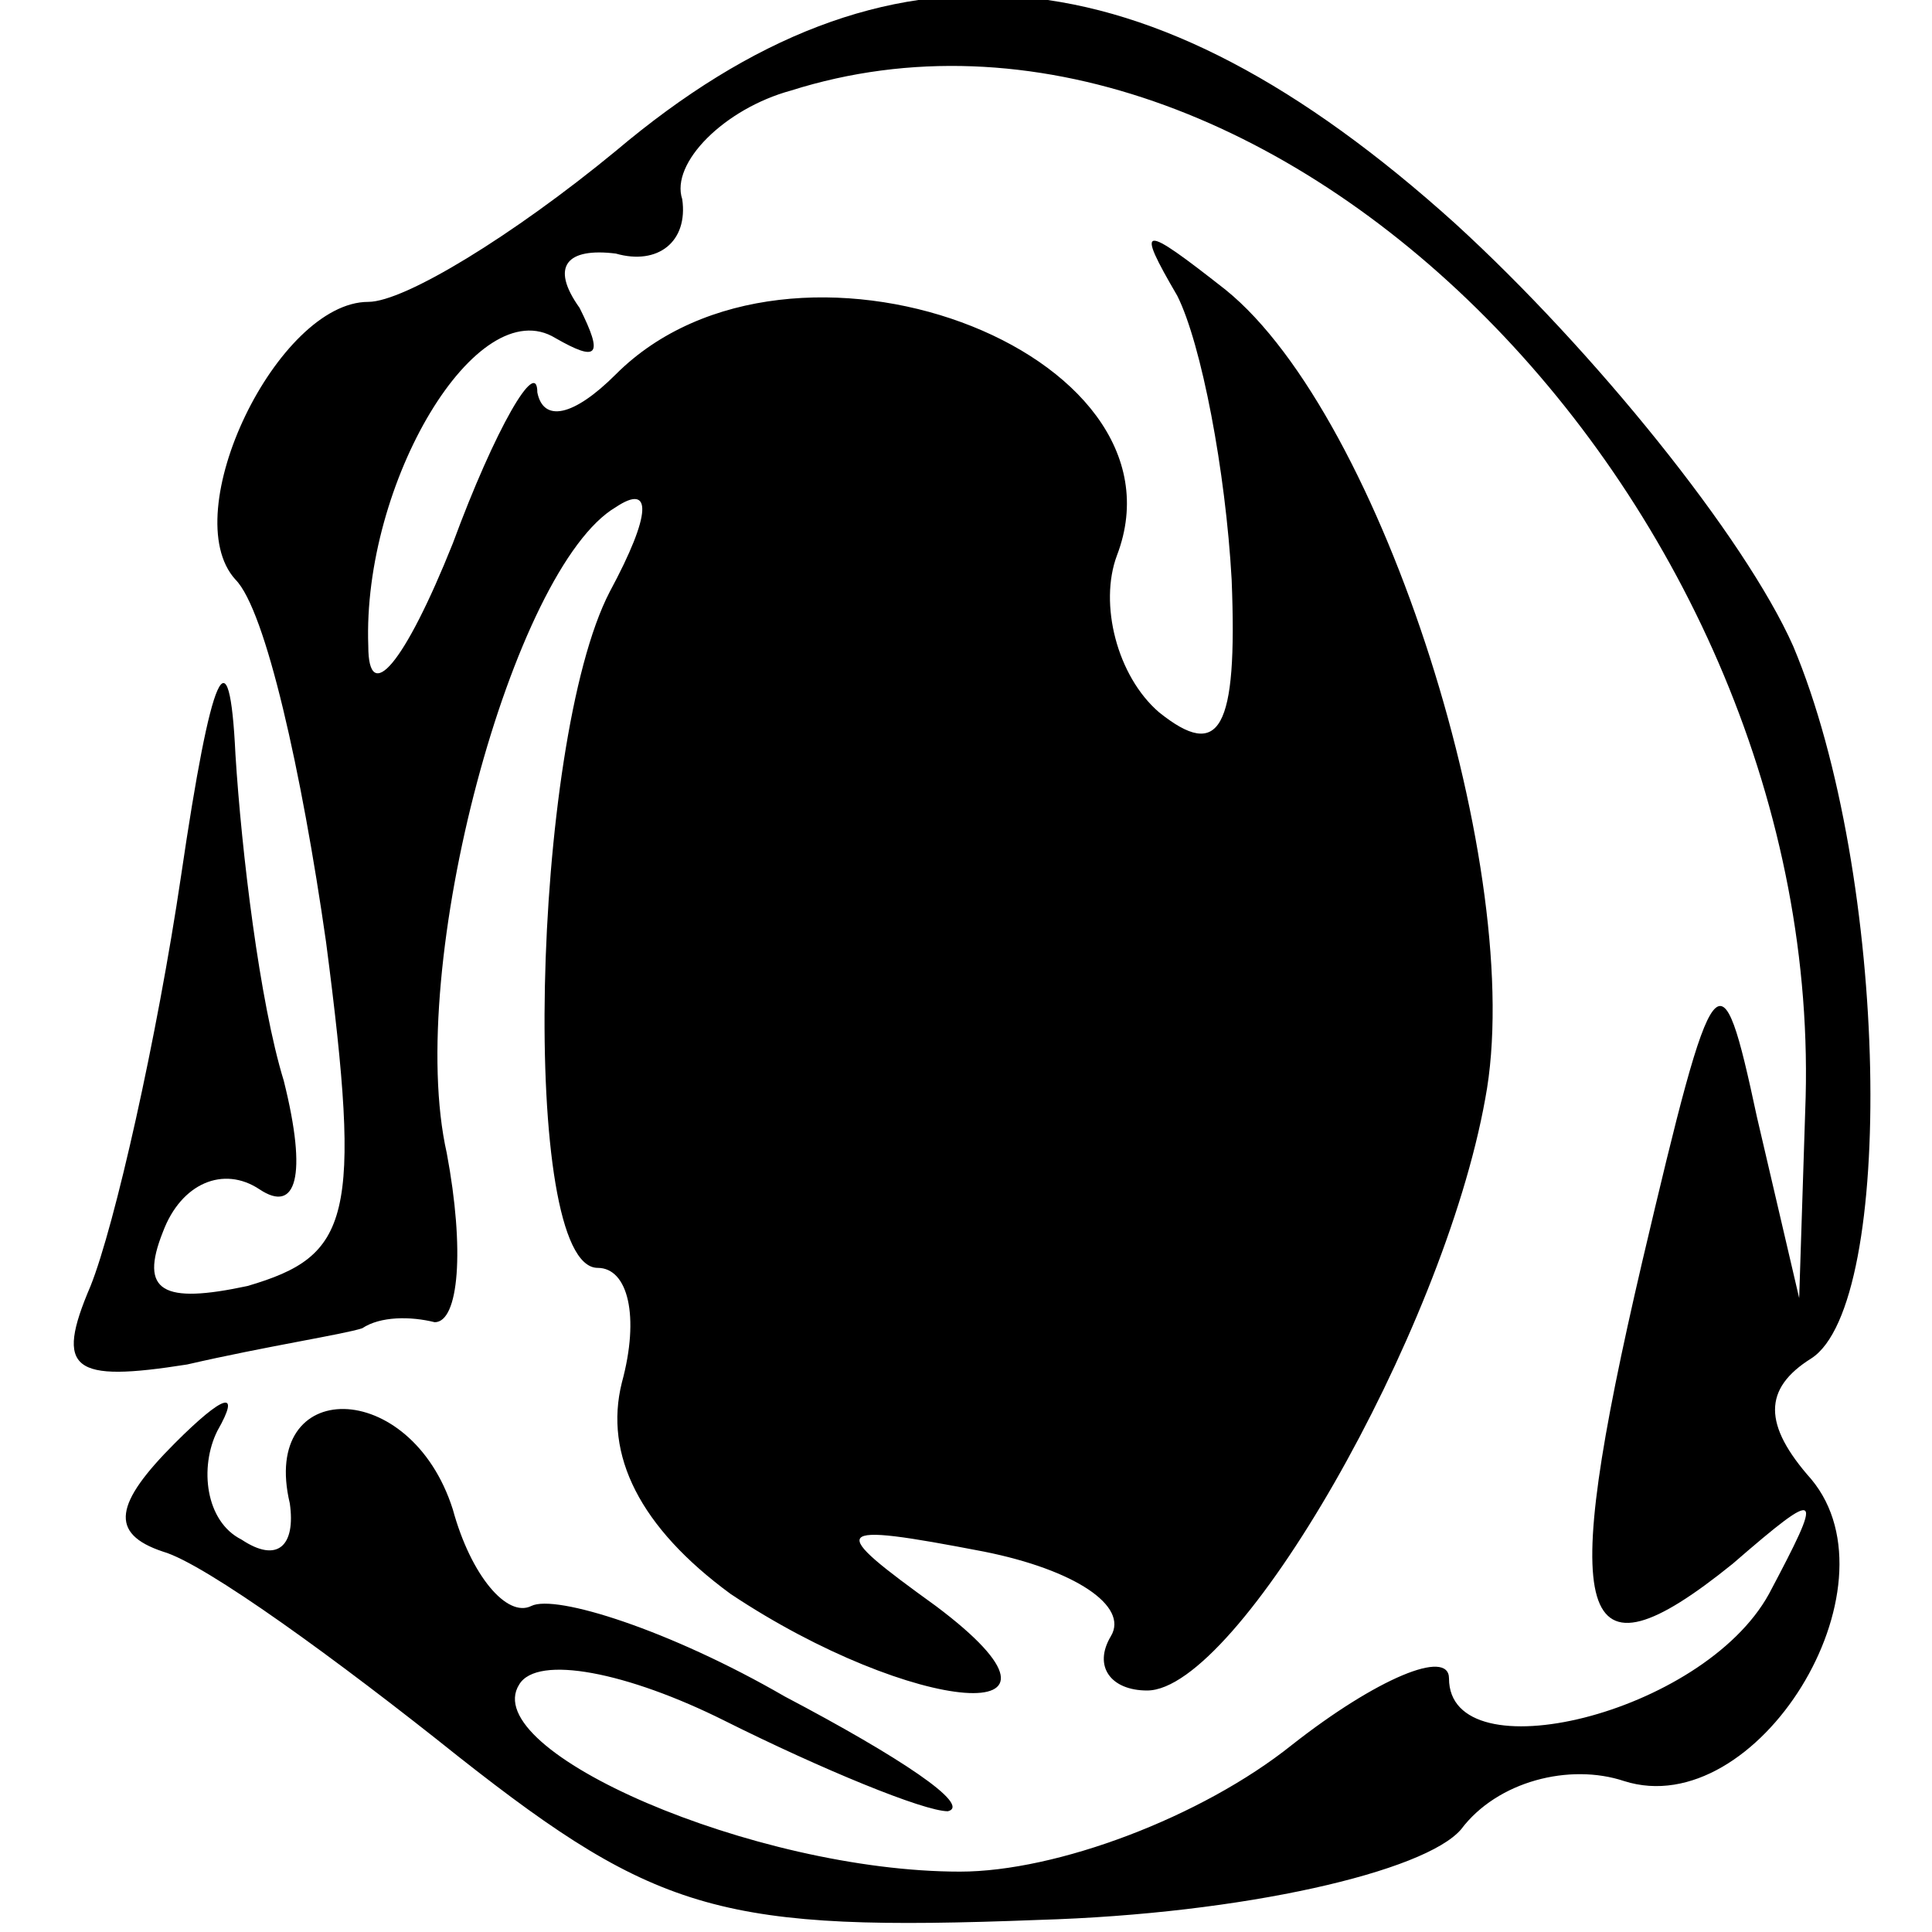 <?xml version="1.0" standalone="no"?>
<!DOCTYPE svg PUBLIC "-//W3C//DTD SVG 20010904//EN"
 "http://www.w3.org/TR/2001/REC-SVG-20010904/DTD/svg10.dtd">
<svg version="1.0" xmlns="http://www.w3.org/2000/svg"
 width="32pt" height="32pt" viewBox="0 0 32 32"
 preserveAspectRatio="xMidYMid meet">
<g transform="translate(0,32) scale(0.1,-0.1)"
fill="#000000" stroke="none">
<path fill="#000000" stroke="none" d="M102 295 c-17 -14 -35 -25 -41 -25 -15
0 -32 -35 -22 -46 5 -5 11 -32 15 -60 6 -46 4 -52 -13 -57 -14 -3 -18 -1 -14
9 3 8 10 11 16 7 6 -4 8 2 4 18 -4 13 -7 38 -8 54 -1 21 -4 14 -9 -20 -4 -27
-11 -58 -15 -68 -6 -14 -3 -16 16 -13 13 3 26 5 29 6 3 2 8 2 12 1 4 0 5 12 2
28 -7 31 11 97 28 107 6 4 6 -1 -1 -14 -13 -25 -15 -112 -2 -112 5 0 7 -8 4
-19 -3 -12 3 -24 18 -35 30 -20 62 -23 34 -2 -18 13 -18 14 8 9 15 -3 24 -9
21 -14 -3 -5 0 -9 6 -9 15 0 49 59 56 98 7 37 -17 113 -43 134 -14 11 -15 11
-8 -1 4 -8 8 -29 9 -47 1 -25 -2 -30 -12 -22 -7 6 -10 18 -7 26 13 34 -54 59
-83 30 -7 -7 -12 -8 -13 -3 0 6 -7 -6 -14 -25 -8 -20 -14 -27 -14 -17 -1 27
18 59 31 51 7 -4 8 -3 4 5 -5 7 -2 10 6 9 7 -2 12 2 11 9 -2 6 7 15 18 18 79
25 172 -69 168 -169 l-1 -31 -7 30 c-6 28 -7 27 -19 -24 -14 -60 -11 -71 15
-50 15 13 15 12 6 -5 -11 -20 -53 -30 -53 -14 0 5 -12 0 -26 -11 -15 -12 -39
-21 -55 -21 -34 0 -80 20 -73 31 3 5 18 2 34 -6 16 -8 33 -15 37 -15 4 1 -8 9
-27 19 -19 11 -38 17 -42 15 -4 -2 -10 5 -13 16 -7 22 -32 22 -27 1 1 -7 -2
-10 -8 -6 -6 3 -7 12 -4 18 4 7 1 6 -7 -2 -10 -10 -11 -15 -2 -18 7 -2 29 -18
49 -34 33 -26 44 -29 96 -27 34 1 64 8 70 15 6 8 18 11 27 8 22 -7 46 32 31
50 -8 9 -8 15 0 20 14 9 13 80 -3 118 -8 18 -33 49 -56 70 -51 46 -94 50 -139
12z"/>
</g>
</svg>
